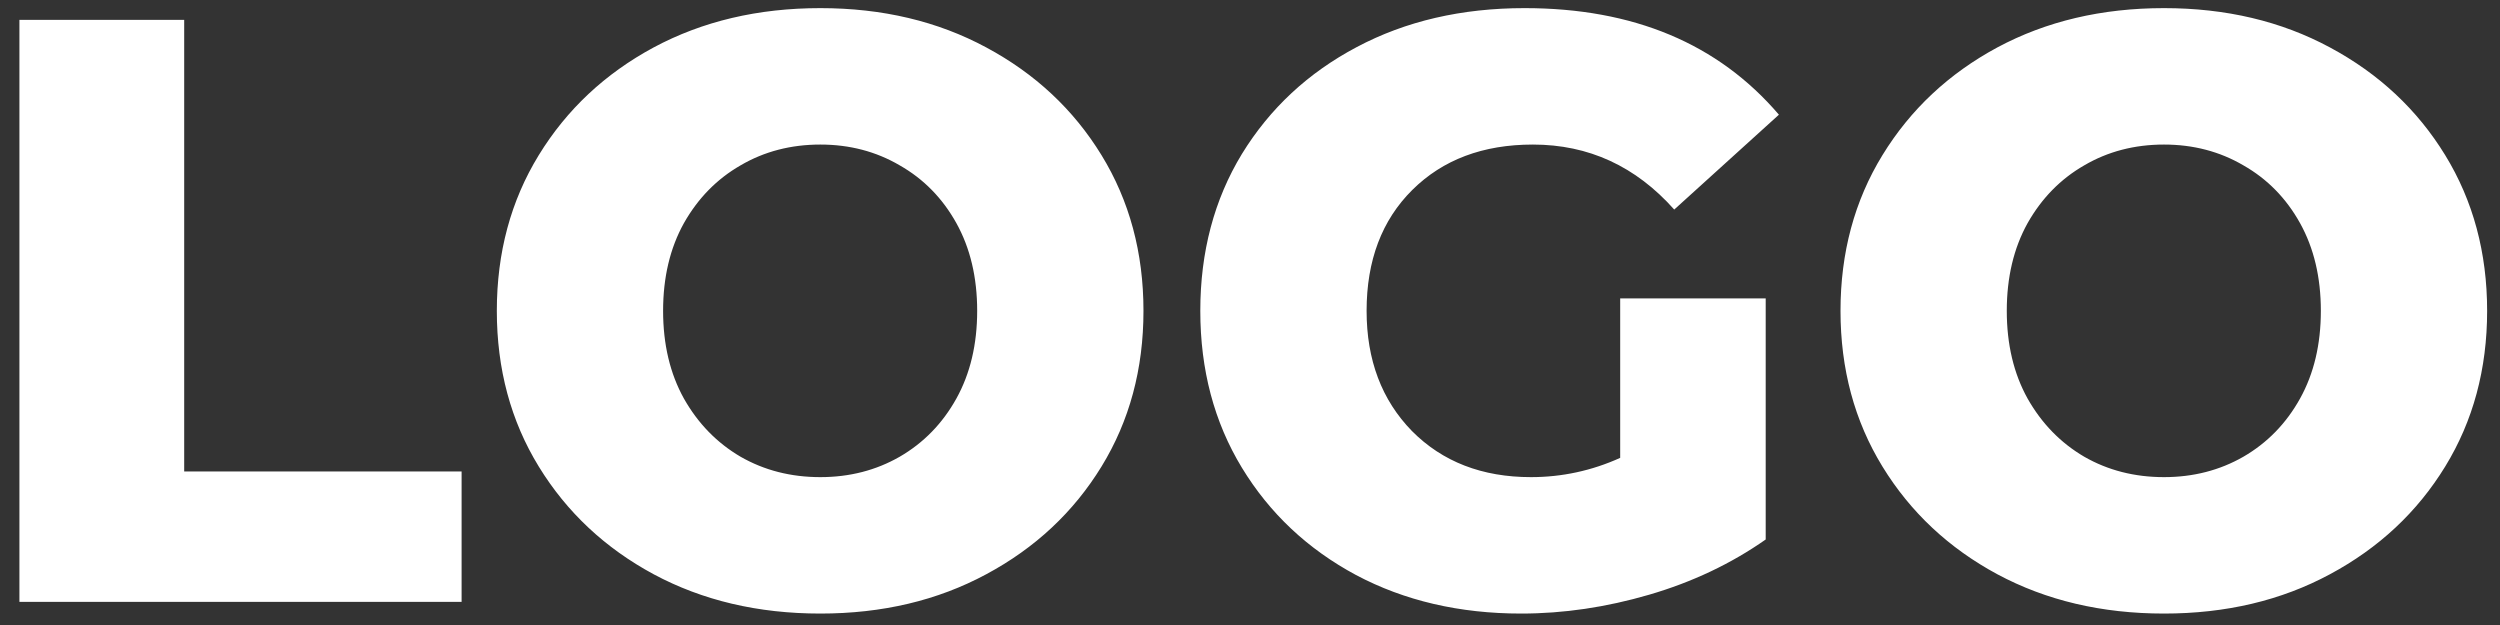 <svg width="108" height="27" viewBox="0 0 108 27" fill="none" xmlns="http://www.w3.org/2000/svg">
<rect x="0" y="0" width="108" height="27" fill="#333333" stroke="none"/>
<path d="M0.839 26V0.857H7.957V20.367H19.941V26H0.839ZM35.438 26.506C32.75 26.506 30.35 25.94 28.238 24.808C26.138 23.676 24.483 22.125 23.275 20.155C22.067 18.185 21.463 15.943 21.463 13.429C21.463 10.914 22.067 8.672 23.275 6.702C24.483 4.732 26.138 3.181 28.238 2.049C30.35 0.917 32.75 0.351 35.438 0.351C38.116 0.351 40.505 0.917 42.606 2.049C44.717 3.181 46.377 4.732 47.585 6.702C48.793 8.672 49.398 10.914 49.398 13.429C49.398 15.943 48.793 18.185 47.585 20.155C46.377 22.125 44.717 23.676 42.606 24.808C40.505 25.94 38.116 26.506 35.438 26.506ZM35.438 20.612C36.701 20.612 37.844 20.318 38.867 19.731C39.901 19.132 40.717 18.294 41.316 17.216C41.914 16.139 42.214 14.876 42.214 13.429C42.214 11.981 41.914 10.718 41.316 9.641C40.717 8.563 39.901 7.731 38.867 7.143C37.844 6.544 36.701 6.245 35.438 6.245C34.165 6.245 33.017 6.544 31.993 7.143C30.97 7.731 30.154 8.563 29.544 9.641C28.946 10.718 28.646 11.981 28.646 13.429C28.646 14.876 28.946 16.139 29.544 17.216C30.154 18.294 30.97 19.132 31.993 19.731C33.017 20.318 34.165 20.612 35.438 20.612ZM69.992 19.78V12.89H76.278V23.306C74.787 24.351 73.111 25.146 71.249 25.69C69.388 26.234 67.543 26.506 65.715 26.506C63.048 26.506 60.67 25.951 58.58 24.841C56.49 23.72 54.847 22.174 53.649 20.204C52.452 18.234 51.853 15.976 51.853 13.429C51.853 10.882 52.452 8.623 53.649 6.653C54.858 4.683 56.512 3.143 58.613 2.033C60.724 0.912 63.141 0.351 65.862 0.351C70.564 0.351 74.226 1.886 76.849 4.955L72.327 9.053C70.662 7.181 68.626 6.245 66.221 6.245C64.066 6.245 62.33 6.898 61.013 8.204C59.696 9.51 59.037 11.252 59.037 13.429C59.037 15.551 59.69 17.282 60.996 18.62C62.313 19.948 64.028 20.612 66.139 20.612C67.478 20.612 68.762 20.335 69.992 19.78ZM93.485 26.506C90.797 26.506 88.397 25.94 86.285 24.808C84.184 23.676 82.53 22.125 81.322 20.155C80.114 18.185 79.51 15.943 79.51 13.429C79.51 10.914 80.114 8.672 81.322 6.702C82.53 4.732 84.184 3.181 86.285 2.049C88.397 0.917 90.797 0.351 93.485 0.351C96.163 0.351 98.552 0.917 100.653 2.049C102.764 3.181 104.424 4.732 105.632 6.702C106.84 8.672 107.444 10.914 107.444 13.429C107.444 15.943 106.84 18.185 105.632 20.155C104.424 22.125 102.764 23.676 100.653 24.808C98.552 25.94 96.163 26.506 93.485 26.506ZM93.485 20.612C94.748 20.612 95.891 20.318 96.914 19.731C97.948 19.132 98.764 18.294 99.363 17.216C99.961 16.139 100.261 14.876 100.261 13.429C100.261 11.981 99.961 10.718 99.363 9.641C98.764 8.563 97.948 7.731 96.914 7.143C95.891 6.544 94.748 6.245 93.485 6.245C92.212 6.245 91.063 6.544 90.04 7.143C89.017 7.731 88.201 8.563 87.591 9.641C86.993 10.718 86.693 11.981 86.693 13.429C86.693 14.876 86.993 16.139 87.591 17.216C88.201 18.294 89.017 19.132 90.04 19.731C91.063 20.318 92.212 20.612 93.485 20.612Z" fill="white"/>
</svg>
